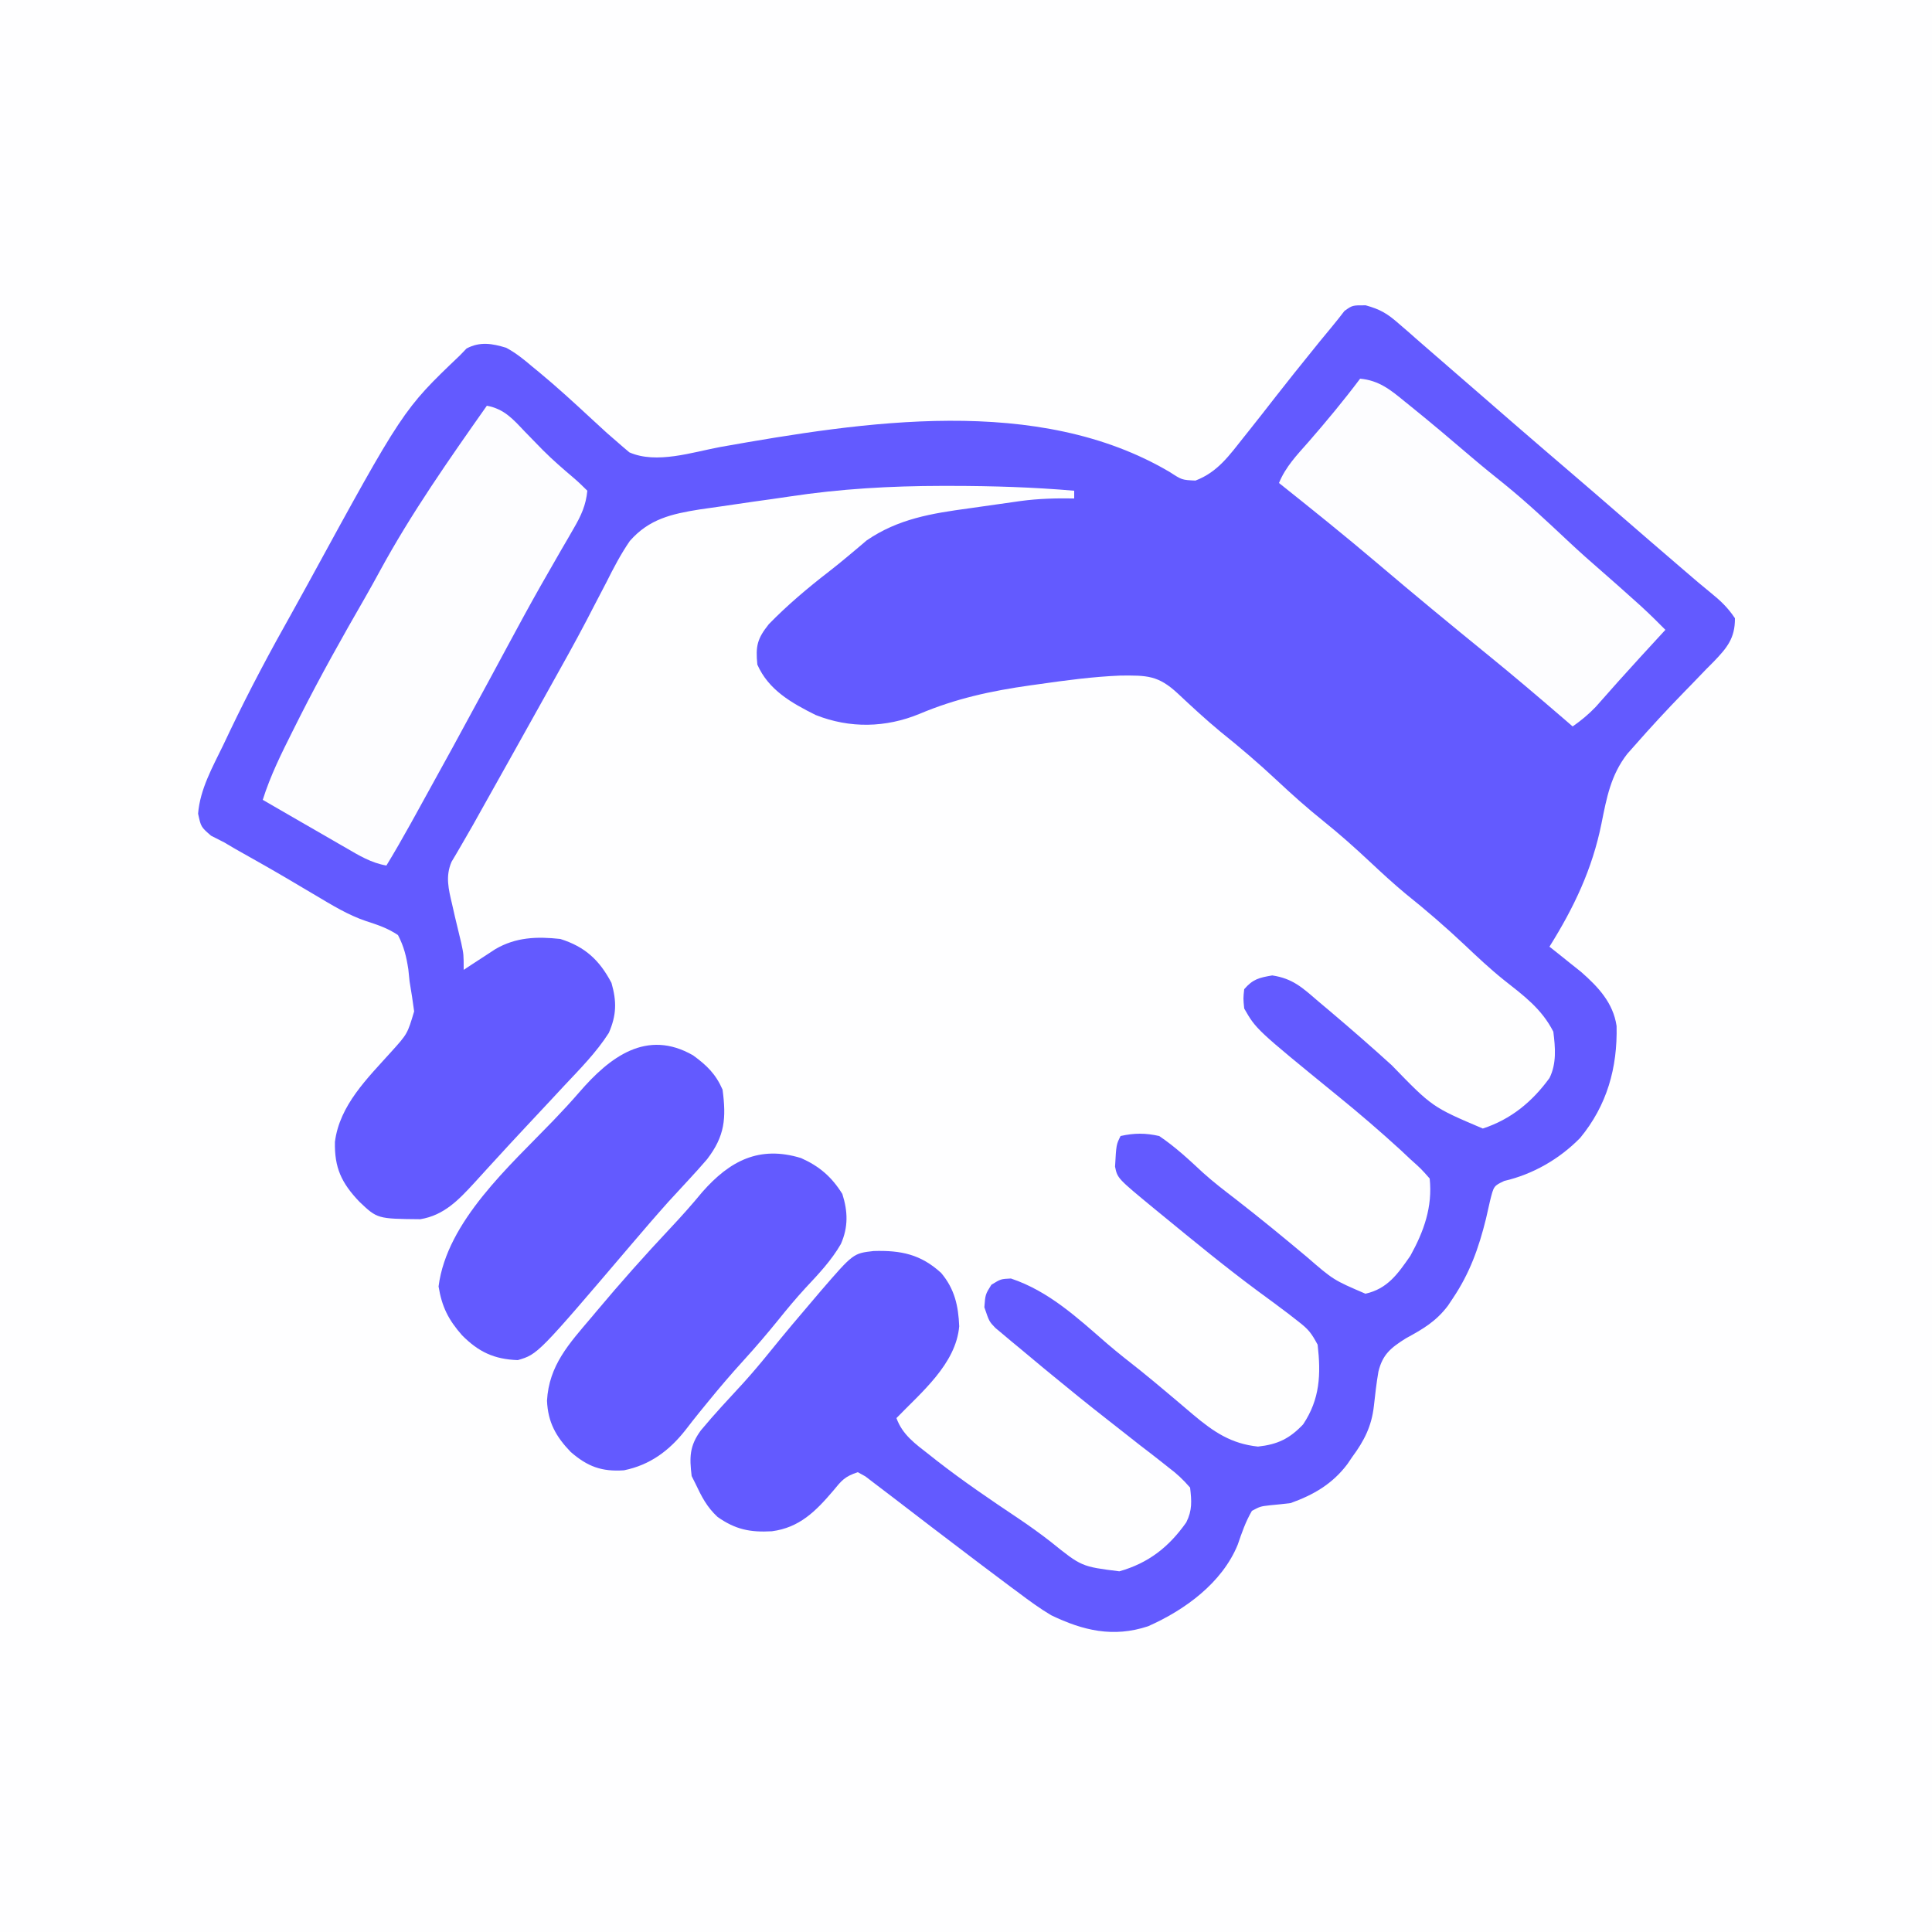<?xml version="1.0" encoding="UTF-8"?>
<svg version="1.1" xmlns="http://www.w3.org/2000/svg" width="500" height="500">
<rect width="100%" height="100%" fill="#333333" stroke="none"/>
<path d="M0 0 C165 0 330 0 500 0 C500 165 500 330 500 500 C335 500 170 500 0 500 C0 335 0 170 0 0 Z " fill="#FEFEFF" transform="translate(0,0)"/>
<path d="M0 0 C3.796 1.049 5.627 2.156 8.562 4.734 C9.978 5.956 9.978 5.956 11.422 7.203 C11.927 7.65 12.431 8.098 12.951 8.559 C14.647 10.06 16.361 11.539 18.078 13.016 C21.269 15.762 24.445 18.524 27.619 21.291 C30.783 24.048 33.954 26.798 37.125 29.547 C37.746 30.085 38.367 30.624 39.007 31.179 C43.754 35.292 48.52 39.382 53.293 43.465 C57.564 47.122 61.817 50.799 66.062 54.484 C71.072 58.831 76.09 63.167 81.125 67.484 C81.684 67.965 82.244 68.445 82.82 68.939 C83.623 69.627 83.623 69.627 84.441 70.328 C84.957 70.77 85.473 71.212 86.004 71.668 C87.069 72.567 88.143 73.455 89.226 74.332 C91.821 76.436 93.692 78.178 95.562 80.984 C95.607 86.182 93.474 88.675 90.055 92.236 C89.439 92.854 88.822 93.472 88.188 94.109 C86.909 95.437 85.63 96.765 84.352 98.094 C83.393 99.077 83.393 99.077 82.415 100.08 C78.01 104.609 73.725 109.231 69.562 113.984 C68.945 114.68 68.328 115.377 67.691 116.094 C63.43 121.578 62.358 127.452 61.023 134.114 C58.649 145.896 53.918 155.82 47.562 165.984 C48.31 166.576 49.058 167.168 49.828 167.777 C50.813 168.568 51.798 169.358 52.812 170.172 C53.787 170.949 54.762 171.726 55.766 172.527 C60.197 176.42 64.054 180.527 64.934 186.508 C65.185 197.314 62.455 207.062 55.5 215.484 C50.151 220.932 43.325 224.878 35.855 226.613 C33.145 227.907 33.145 227.907 32.191 231.73 C31.82 233.291 31.466 234.855 31.125 236.422 C29.254 243.984 26.948 250.457 22.562 256.984 C21.922 257.943 21.922 257.943 21.27 258.922 C18.167 262.997 14.86 264.915 10.375 267.359 C6.499 269.799 4.373 271.521 3.297 275.957 C2.779 278.929 2.45 281.913 2.117 284.91 C1.53 290.074 -0.368 293.828 -3.438 297.984 C-4.083 298.932 -4.083 298.932 -4.742 299.898 C-8.596 305.015 -13.446 307.838 -19.438 309.984 C-21.205 310.2 -22.976 310.388 -24.75 310.547 C-27.277 310.84 -27.277 310.84 -29.438 311.984 C-31.09 314.813 -32.055 317.645 -33.113 320.742 C-37.15 330.626 -46.776 337.645 -56.312 341.859 C-65.316 344.843 -73.136 342.996 -81.438 338.984 C-84.349 337.241 -87.045 335.281 -89.75 333.234 C-90.504 332.677 -91.258 332.12 -92.035 331.546 C-94.514 329.707 -96.978 327.849 -99.438 325.984 C-100.326 325.311 -101.214 324.638 -102.13 323.945 C-108.896 318.81 -115.659 313.671 -122.384 308.482 C-123.937 307.286 -125.499 306.103 -127.062 304.922 C-127.859 304.312 -128.656 303.702 -129.477 303.074 C-130.124 302.715 -130.771 302.355 -131.438 301.984 C-134.833 303.116 -135.591 304.088 -137.812 306.797 C-142.332 312.104 -146.54 316.349 -153.695 317.277 C-159.3 317.594 -163.138 316.813 -167.746 313.555 C-170.484 311.012 -171.847 308.357 -173.438 304.984 C-173.768 304.324 -174.097 303.664 -174.438 302.984 C-175.027 298.1 -175.006 295.193 -172.062 291.172 C-168.534 286.921 -164.744 282.886 -161 278.824 C-158.62 276.187 -156.358 273.497 -154.125 270.734 C-150.382 266.11 -146.563 261.56 -142.688 257.047 C-142.144 256.408 -141.601 255.769 -141.042 255.11 C-132.614 245.345 -132.614 245.345 -127.336 244.746 C-120.294 244.539 -115.157 245.579 -109.867 250.422 C-106.389 254.556 -105.413 258.896 -105.195 264.23 C-106.053 273.987 -114.986 281.307 -121.438 287.984 C-119.873 292.331 -116.517 294.674 -113 297.422 C-112.343 297.941 -111.687 298.461 -111.01 298.996 C-104.239 304.272 -97.164 309.079 -90.031 313.848 C-87.098 315.819 -84.256 317.854 -81.469 320.027 C-73.549 326.412 -73.549 326.412 -63.746 327.641 C-56.192 325.493 -50.934 321.36 -46.438 314.984 C-44.854 311.818 -45.047 309.477 -45.438 305.984 C-47.309 303.833 -48.827 302.407 -51.062 300.734 C-51.649 300.267 -52.236 299.801 -52.841 299.32 C-54.691 297.854 -56.563 296.419 -58.438 294.984 C-59.567 294.1 -60.694 293.213 -61.82 292.324 C-63.514 290.989 -65.208 289.656 -66.909 288.33 C-71.771 284.538 -76.552 280.653 -81.312 276.734 C-82.002 276.168 -82.691 275.602 -83.401 275.018 C-85.422 273.35 -87.431 271.669 -89.438 269.984 C-90.177 269.374 -90.917 268.764 -91.68 268.135 C-92.402 267.527 -93.123 266.919 -93.867 266.293 C-94.522 265.747 -95.177 265.201 -95.851 264.638 C-97.438 262.984 -97.438 262.984 -98.688 259.297 C-98.438 255.984 -98.438 255.984 -96.875 253.484 C-94.438 251.984 -94.438 251.984 -91.812 251.859 C-82.015 255.125 -74.603 262.031 -66.951 268.684 C-64.139 271.1 -61.22 273.378 -58.309 275.672 C-55.939 277.58 -53.608 279.52 -51.285 281.484 C-50.539 282.111 -49.793 282.738 -49.024 283.384 C-47.54 284.632 -46.061 285.887 -44.589 287.15 C-39.354 291.537 -34.837 294.626 -27.875 295.359 C-22.793 294.805 -19.705 293.323 -16.188 289.609 C-11.831 283.075 -11.551 276.669 -12.438 268.984 C-14.088 265.919 -14.819 265.007 -17.438 262.984 C-18.266 262.336 -19.095 261.688 -19.949 261.02 C-22.529 259.06 -25.136 257.141 -27.752 255.23 C-36.238 248.957 -44.405 242.238 -52.562 235.547 C-53.285 234.956 -54.008 234.364 -54.753 233.755 C-64.242 225.933 -64.242 225.933 -64.863 222.914 C-64.549 217.207 -64.549 217.207 -63.438 214.984 C-59.894 214.192 -56.988 214.18 -53.438 214.984 C-49.305 217.764 -45.779 221.058 -42.141 224.445 C-39.442 226.884 -36.571 229.083 -33.688 231.297 C-27.446 236.136 -21.352 241.143 -15.298 246.214 C-8.356 252.236 -8.356 252.236 -0.062 255.797 C5.66 254.514 8.303 250.675 11.562 245.984 C15.077 239.622 17.335 233.324 16.562 225.984 C14.335 223.459 14.335 223.459 11.562 220.984 C10.735 220.206 9.907 219.427 9.055 218.625 C3.674 213.71 -1.812 208.991 -7.473 204.402 C-28.356 187.371 -28.356 187.371 -31.438 181.984 C-31.699 179.375 -31.699 179.375 -31.438 176.984 C-29.188 174.375 -27.583 174.01 -24.188 173.422 C-18.928 174.211 -16.398 176.56 -12.438 179.984 C-11.348 180.903 -10.258 181.821 -9.168 182.738 C-3.781 187.294 1.529 191.926 6.75 196.672 C17.249 207.495 17.249 207.495 30.312 213.047 C37.6 210.664 43.099 206.122 47.562 199.984 C49.439 196.232 49.075 192.072 48.562 187.984 C45.542 182.048 40.897 178.651 35.723 174.57 C32.167 171.721 28.873 168.612 25.562 165.484 C20.65 160.857 15.611 156.512 10.34 152.293 C7.138 149.632 4.1 146.83 1.062 143.984 C-2.833 140.335 -6.771 136.827 -10.938 133.484 C-15.104 130.141 -19.042 126.633 -22.938 122.984 C-27.687 118.536 -32.576 114.364 -37.656 110.293 C-41.416 107.172 -44.992 103.868 -48.555 100.525 C-53.704 95.716 -56.613 95.764 -63.546 95.824 C-70.61 96.115 -77.568 97.046 -84.562 98.047 C-85.333 98.154 -86.103 98.261 -86.897 98.371 C-96.939 99.791 -106.065 101.766 -115.453 105.726 C-124.179 109.332 -133.491 109.545 -142.344 106.027 C-148.563 102.929 -154.542 99.564 -157.438 92.984 C-157.915 88.212 -157.472 86.281 -154.48 82.531 C-149.656 77.578 -144.408 73.156 -138.941 68.93 C-137.235 67.604 -135.556 66.243 -133.902 64.852 C-133.068 64.153 -132.234 63.454 -131.375 62.734 C-130.642 62.11 -129.908 61.487 -129.152 60.844 C-120.967 55.238 -112.32 53.855 -102.672 52.546 C-100.374 52.234 -98.081 51.902 -95.787 51.566 C-94.305 51.356 -92.822 51.146 -91.34 50.938 C-90.666 50.841 -89.991 50.744 -89.297 50.644 C-84.628 50.019 -80.135 49.905 -75.438 49.984 C-75.438 49.324 -75.438 48.664 -75.438 47.984 C-86.033 47.072 -96.558 46.742 -107.188 46.734 C-107.997 46.734 -108.806 46.733 -109.639 46.732 C-122.933 46.75 -135.935 47.482 -149.096 49.479 C-152.18 49.945 -155.266 50.376 -158.356 50.799 C-161.094 51.18 -163.827 51.586 -166.56 51.998 C-168.503 52.288 -170.447 52.56 -172.392 52.831 C-179.671 53.997 -185.443 55.301 -190.438 60.984 C-192.786 64.396 -194.649 67.971 -196.5 71.672 C-197.626 73.834 -198.753 75.996 -199.883 78.156 C-200.753 79.839 -200.753 79.839 -201.642 81.557 C-204.617 87.235 -207.747 92.826 -210.875 98.422 C-211.496 99.538 -212.117 100.653 -212.758 101.803 C-218.292 111.741 -223.85 121.665 -229.414 131.586 C-230.176 132.954 -230.176 132.954 -230.954 134.35 C-231.934 136.09 -232.93 137.821 -233.944 139.541 C-234.633 140.723 -234.633 140.723 -235.336 141.93 C-235.742 142.613 -236.149 143.296 -236.568 144 C-238.211 147.749 -237.348 151.124 -236.438 154.984 C-236.189 156.079 -235.94 157.173 -235.684 158.301 C-235.161 160.56 -234.62 162.816 -234.059 165.066 C-233.438 167.984 -233.438 167.984 -233.438 171.984 C-232.69 171.491 -231.942 170.997 -231.172 170.488 C-230.187 169.848 -229.202 169.207 -228.188 168.547 C-226.726 167.59 -226.726 167.59 -225.234 166.613 C-219.908 163.511 -214.5 163.329 -208.438 163.984 C-202.048 165.991 -198.307 169.432 -195.188 175.359 C-193.811 180.178 -193.87 183.676 -195.875 188.297 C-199.104 193.358 -203.344 197.624 -207.438 201.984 C-208.507 203.134 -209.576 204.283 -210.645 205.434 C-213 207.967 -215.363 210.493 -217.73 213.016 C-220.252 215.707 -222.752 218.416 -225.238 221.141 C-226.168 222.153 -226.168 222.153 -227.116 223.187 C-228.297 224.474 -229.473 225.765 -230.643 227.061 C-234.719 231.486 -238.486 235.497 -244.656 236.516 C-255.779 236.41 -255.779 236.41 -260.438 231.984 C-265.071 227.123 -266.908 223.185 -266.758 216.492 C-265.542 206.972 -258.318 200.017 -252.18 193.184 C-248 188.553 -248 188.553 -246.258 182.73 C-246.6 180.138 -246.999 177.563 -247.438 174.984 C-247.544 173.948 -247.651 172.912 -247.762 171.844 C-248.272 168.527 -248.888 165.966 -250.438 162.984 C-253.086 161.197 -255.625 160.361 -258.664 159.375 C-263.395 157.784 -267.54 155.214 -271.812 152.672 C-272.625 152.192 -273.438 151.712 -274.276 151.218 C-275.895 150.262 -277.513 149.304 -279.129 148.345 C-283.537 145.747 -288.001 143.251 -292.457 140.738 C-293.441 140.159 -294.424 139.581 -295.438 138.984 C-296.555 138.416 -297.673 137.847 -298.824 137.262 C-301.438 134.984 -301.438 134.984 -302.172 131.555 C-301.661 125.197 -298.426 119.508 -295.688 113.859 C-295.094 112.612 -294.501 111.364 -293.909 110.116 C-288.926 99.694 -283.505 89.527 -277.831 79.466 C-276.487 77.072 -275.165 74.668 -273.852 72.258 C-249.128 26.994 -249.128 26.994 -234.438 12.984 C-233.86 12.385 -233.282 11.786 -232.688 11.168 C-229.196 9.331 -226.073 9.876 -222.438 10.984 C-219.931 12.332 -217.846 14.014 -215.688 15.859 C-215.091 16.348 -214.495 16.836 -213.88 17.339 C-209.3 21.132 -204.926 25.144 -200.564 29.184 C-196.444 33.005 -196.444 33.005 -192.188 36.672 C-191.646 37.129 -191.105 37.587 -190.547 38.059 C-183.52 41.142 -174.225 38.006 -167.062 36.672 C-129.982 30.1 -84.825 22.956 -50.645 43.184 C-47.553 45.194 -47.553 45.194 -44.062 45.359 C-38.255 43.157 -35.242 38.759 -31.438 33.984 C-30.811 33.2 -30.811 33.2 -30.172 32.399 C-27.901 29.546 -25.654 26.676 -23.418 23.797 C-20.16 19.612 -16.838 15.481 -13.5 11.359 C-12.956 10.684 -12.413 10.009 -11.853 9.314 C-10.839 8.065 -9.816 6.824 -8.782 5.593 C-7.653 4.243 -6.569 2.856 -5.496 1.461 C-3.438 -0.016 -3.438 -0.016 0 0 Z " fill="#635AFF" transform="translate(353.438,79.016)"/>
<path d="M0 0 C4.481 0.846 6.712 3.413 9.75 6.625 C10.813 7.721 11.878 8.814 12.945 9.906 C13.464 10.437 13.982 10.968 14.517 11.516 C17.049 14.05 19.746 16.379 22.477 18.695 C23.7 19.743 24.861 20.861 26 22 C25.649 25.73 24.383 28.467 22.516 31.676 C21.999 32.574 21.483 33.472 20.951 34.397 C20.39 35.359 19.828 36.321 19.25 37.312 C18.057 39.39 16.865 41.468 15.676 43.547 C14.759 45.149 14.759 45.149 13.823 46.783 C10.958 51.839 8.193 56.947 5.438 62.062 C4.902 63.056 4.366 64.049 3.814 65.072 C2.739 67.065 1.665 69.059 0.591 71.052 C-5.727 82.759 -12.11 94.43 -18.562 106.062 C-18.968 106.795 -19.374 107.527 -19.792 108.281 C-21.801 111.893 -23.847 115.471 -26 119 C-29.939 118.32 -33.111 116.386 -36.516 114.402 C-37.131 114.049 -37.747 113.695 -38.382 113.33 C-40.341 112.204 -42.295 111.071 -44.25 109.938 C-45.58 109.171 -46.911 108.404 -48.242 107.639 C-51.498 105.764 -54.75 103.884 -58 102 C-56.007 95.681 -53.156 89.971 -50.188 84.062 C-49.613 82.916 -49.038 81.77 -48.446 80.588 C-43.106 70.035 -37.344 59.746 -31.431 49.504 C-30.152 47.266 -28.904 45.016 -27.676 42.75 C-19.55 27.805 -9.784 13.896 0 0 Z " fill="#FDFDFF" transform="translate(126,105)"/>
<path d="M0 0 C4.869 0.454 7.849 2.869 11.5 5.875 C12.109 6.365 12.719 6.856 13.347 7.361 C18.61 11.618 23.778 15.991 28.922 20.391 C31.717 22.775 34.571 25.078 37.438 27.375 C43.123 31.997 48.437 36.982 53.777 41.992 C56.813 44.838 59.914 47.596 63.062 50.316 C65.48 52.417 67.866 54.55 70.25 56.688 C71.06 57.413 71.869 58.139 72.703 58.887 C74.861 60.872 76.943 62.91 79 65 C78.31 65.75 77.621 66.5 76.91 67.273 C75.961 68.307 75.012 69.341 74.062 70.375 C73.318 71.185 73.318 71.185 72.558 72.011 C68.645 76.276 64.793 80.593 60.973 84.941 C59.103 86.892 57.209 88.453 55 90 C54.117 89.238 53.234 88.476 52.324 87.691 C45.955 82.207 39.557 76.771 33.035 71.469 C23.461 63.682 13.942 55.831 4.538 47.839 C-3.84 40.728 -12.403 33.844 -21 27 C-19.279 22.775 -16.29 19.689 -13.312 16.312 C-8.693 11.006 -4.228 5.628 0 0 Z " fill="#FDFDFF" transform="translate(352,98)"/>
<path d="M0 0 C4.73 2.102 7.935 4.857 10.699 9.297 C12.133 13.842 12.252 17.837 10.324 22.234 C7.847 26.541 4.505 30.048 1.125 33.66 C-1.298 36.294 -3.556 39.01 -5.801 41.797 C-8.709 45.392 -11.686 48.879 -14.801 52.297 C-17.973 55.779 -21.014 59.332 -23.988 62.984 C-24.735 63.898 -25.481 64.812 -26.25 65.754 C-27.479 67.278 -28.695 68.814 -29.883 70.371 C-34.102 75.73 -39.034 79.424 -45.82 80.812 C-51.602 81.203 -55.24 79.845 -59.605 76.062 C-63.407 72.103 -65.5 68.405 -65.738 62.797 C-65.228 53.634 -60.014 48.034 -54.301 41.297 C-53.861 40.772 -53.42 40.247 -52.967 39.706 C-46.782 32.329 -40.412 25.154 -33.815 18.144 C-30.955 15.102 -28.205 12.021 -25.551 8.797 C-18.43 0.698 -10.792 -3.298 0 0 Z " fill="#635AFF" transform="translate(207.301,299.703)"/>
<path d="M0 0 C3.522 2.574 5.848 4.802 7.625 8.875 C8.6 16.259 8.237 20.859 3.625 26.875 C2.057 28.698 0.451 30.49 -1.188 32.25 C-2.073 33.21 -2.959 34.171 -3.871 35.16 C-4.697 36.056 -5.524 36.952 -6.375 37.875 C-9.667 41.556 -12.886 45.298 -16.086 49.059 C-40.174 77.345 -40.174 77.345 -45.375 78.875 C-51.475 78.649 -55.481 76.785 -59.789 72.453 C-63.343 68.421 -65.018 65.062 -65.875 59.812 C-63.73 42.919 -47.368 28.527 -36.184 16.883 C-33.866 14.466 -31.599 12.026 -29.41 9.492 C-21.591 0.456 -12.036 -6.913 0 0 Z " fill="#635AFF" transform="translate(179.375,273.125)"/>
</svg>
